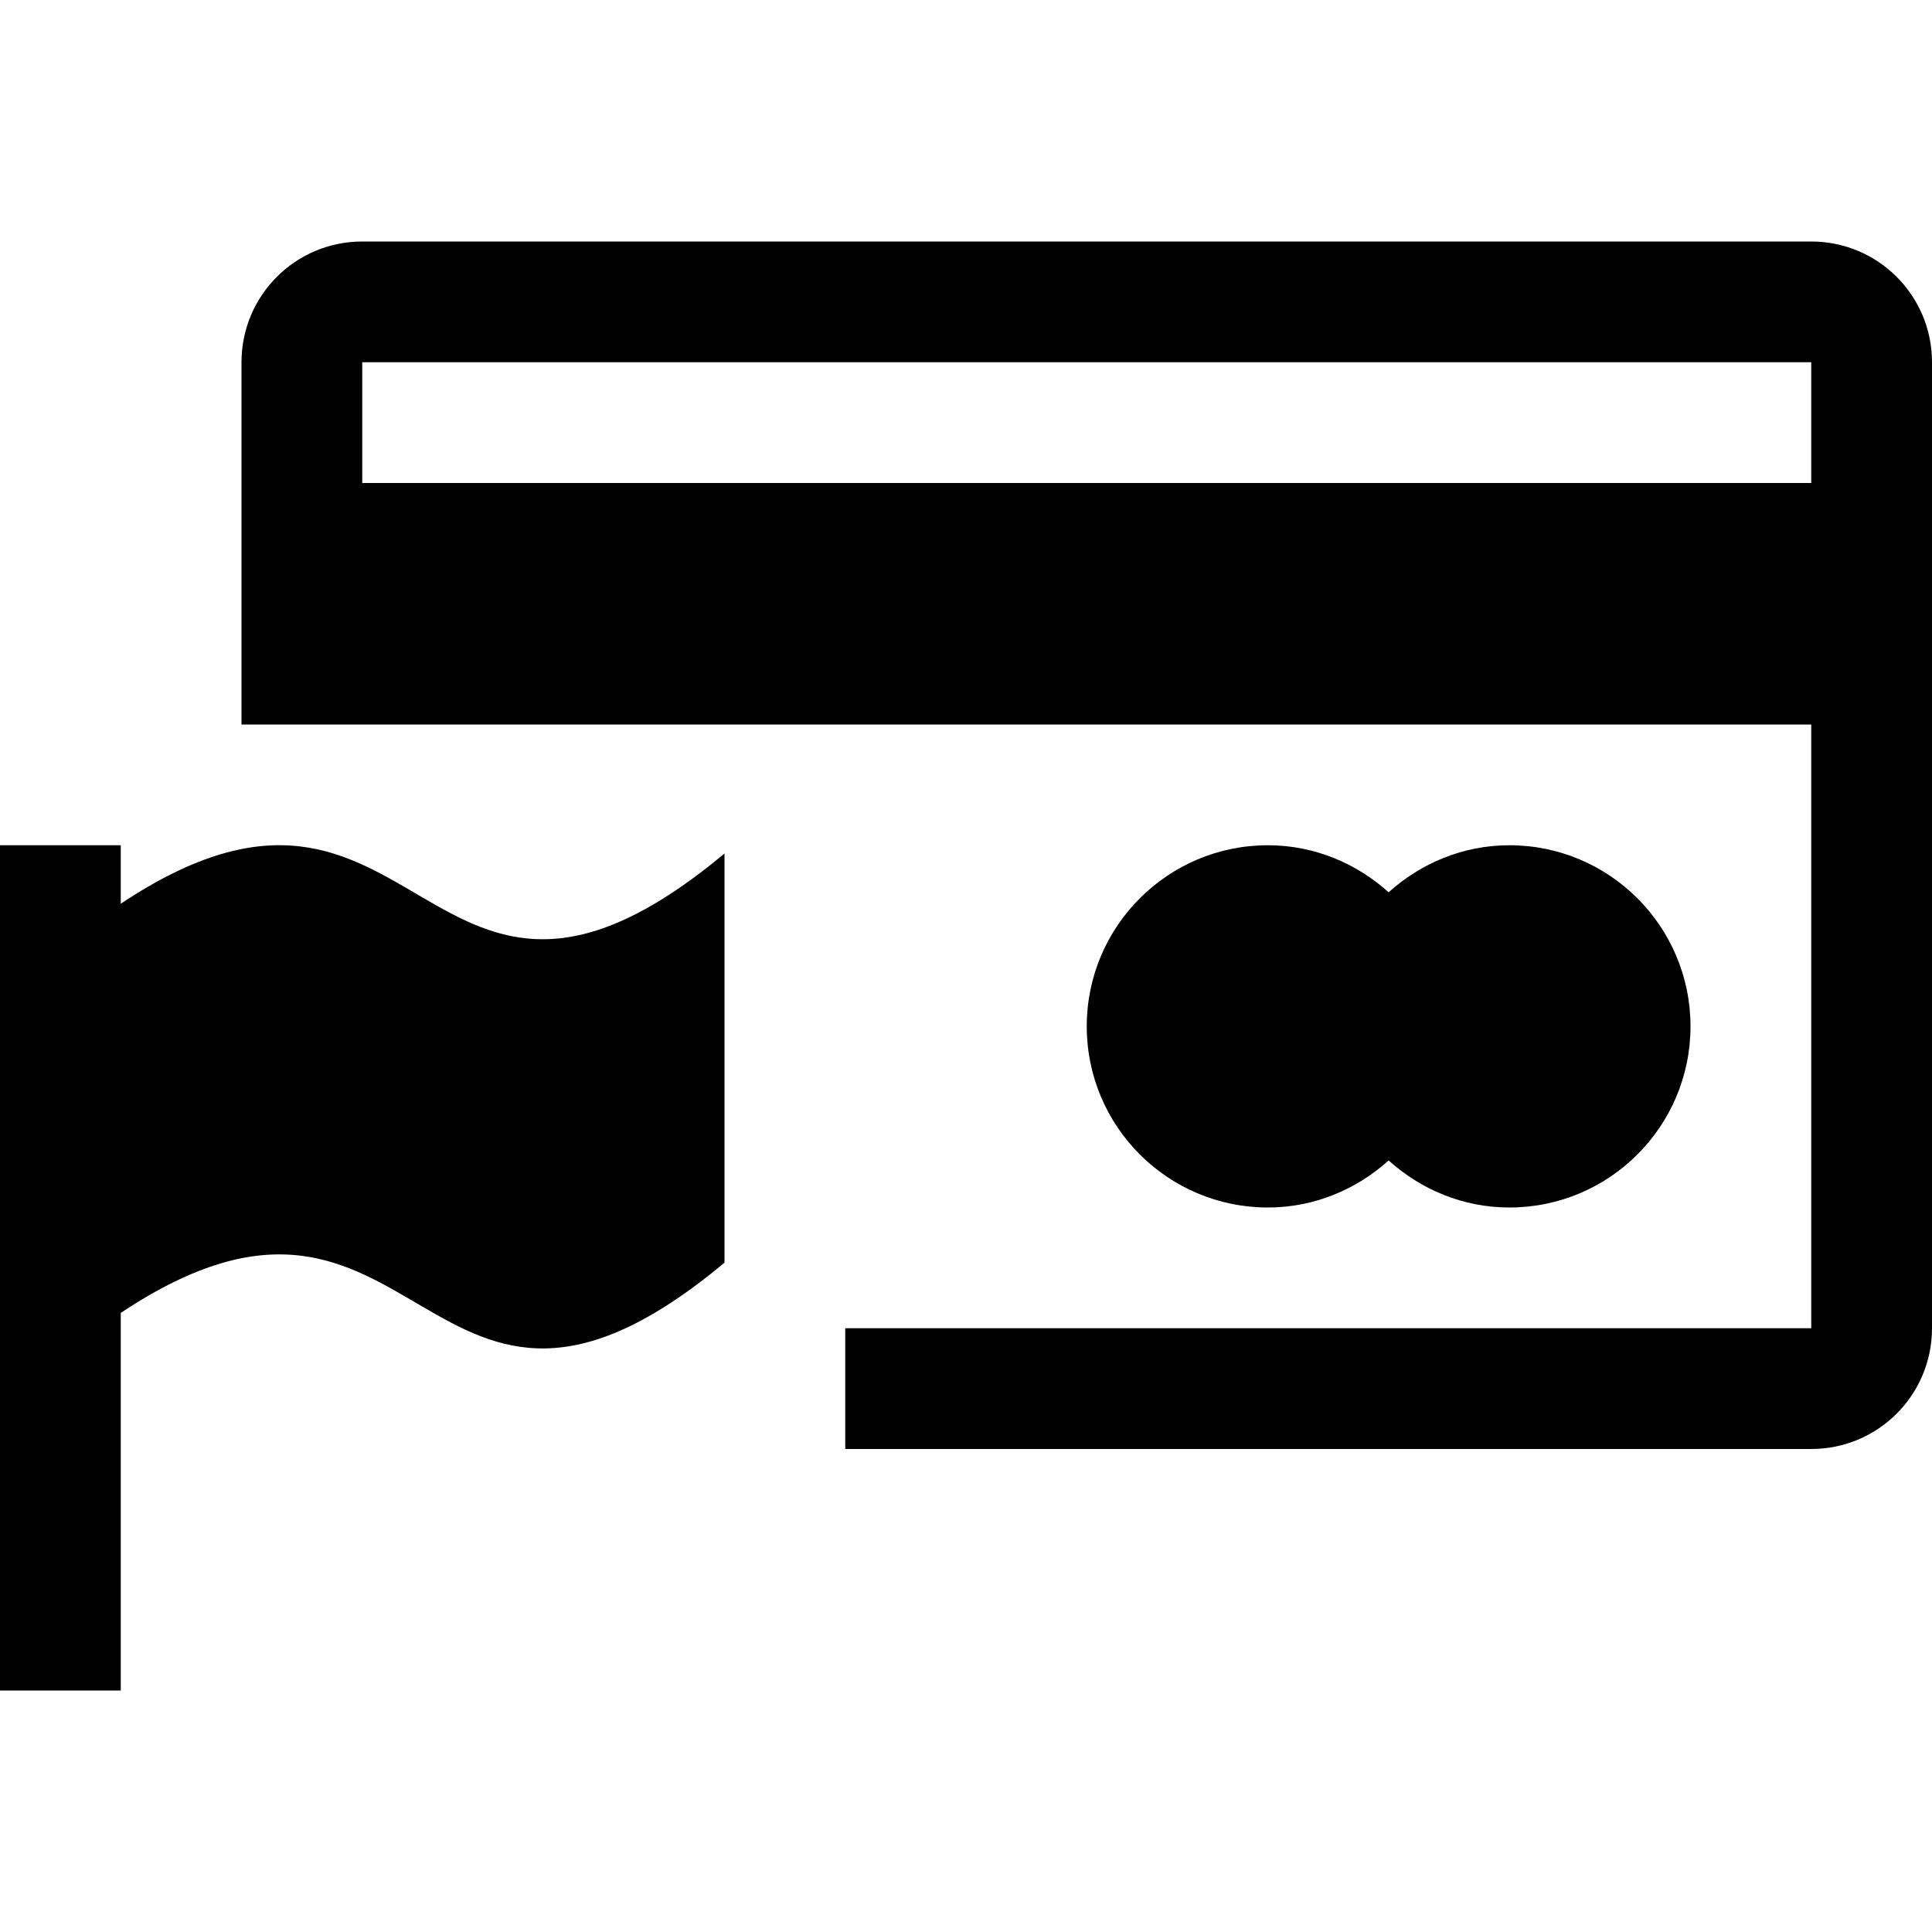 <?xml version="1.0" encoding="iso-8859-1"?>
<!-- Generator: Adobe Illustrator 16.0.0, SVG Export Plug-In . SVG Version: 6.00 Build 0)  -->
<!DOCTYPE svg PUBLIC "-//W3C//DTD SVG 1.1//EN" "http://www.w3.org/Graphics/SVG/1.1/DTD/svg11.dtd">
<svg version="1.1" id="Capa_1" xmlns="http://www.w3.org/2000/svg" xmlns:xlink="http://www.w3.org/1999/xlink" x="0px" y="0px"
	 width="512px" height="512px" viewBox="0 0 512 512" style="enable-background:new 0 0 512 512;" xml:space="preserve">
<g>
	<g>
		<path d="M192,226.188v108.438c-80,66.688-80-40-160,13.313V448H0V224h32v15.5C112,186.188,112,292.875,192,226.188z"/>
		<path d="M336,320c12.344,0,23.5-4.812,32-12.469c8.5,7.656,19.656,12.469,32,12.469c26.5,0,48-21.5,48-48s-21.5-48-48-48
			c-12.344,0-23.5,4.813-32,12.469C359.5,228.813,348.344,224,336,224c-26.5,0-48,21.5-48,48S309.5,320,336,320z"/>
		<path d="M480,64H96c-17.688,0-32,14.313-32,32v96h32h160h224v160H224v32h256c17.688,0,32-14.312,32-32V96
			C512,78.313,497.688,64,480,64z M480,128H96V96h384V128z"/>
	</g>
</g>
<g>
</g>
<g>
</g>
<g>
</g>
<g>
</g>
<g>
</g>
<g>
</g>
<g>
</g>
<g>
</g>
<g>
</g>
<g>
</g>
<g>
</g>
<g>
</g>
<g>
</g>
<g>
</g>
<g>
</g>
</svg>
